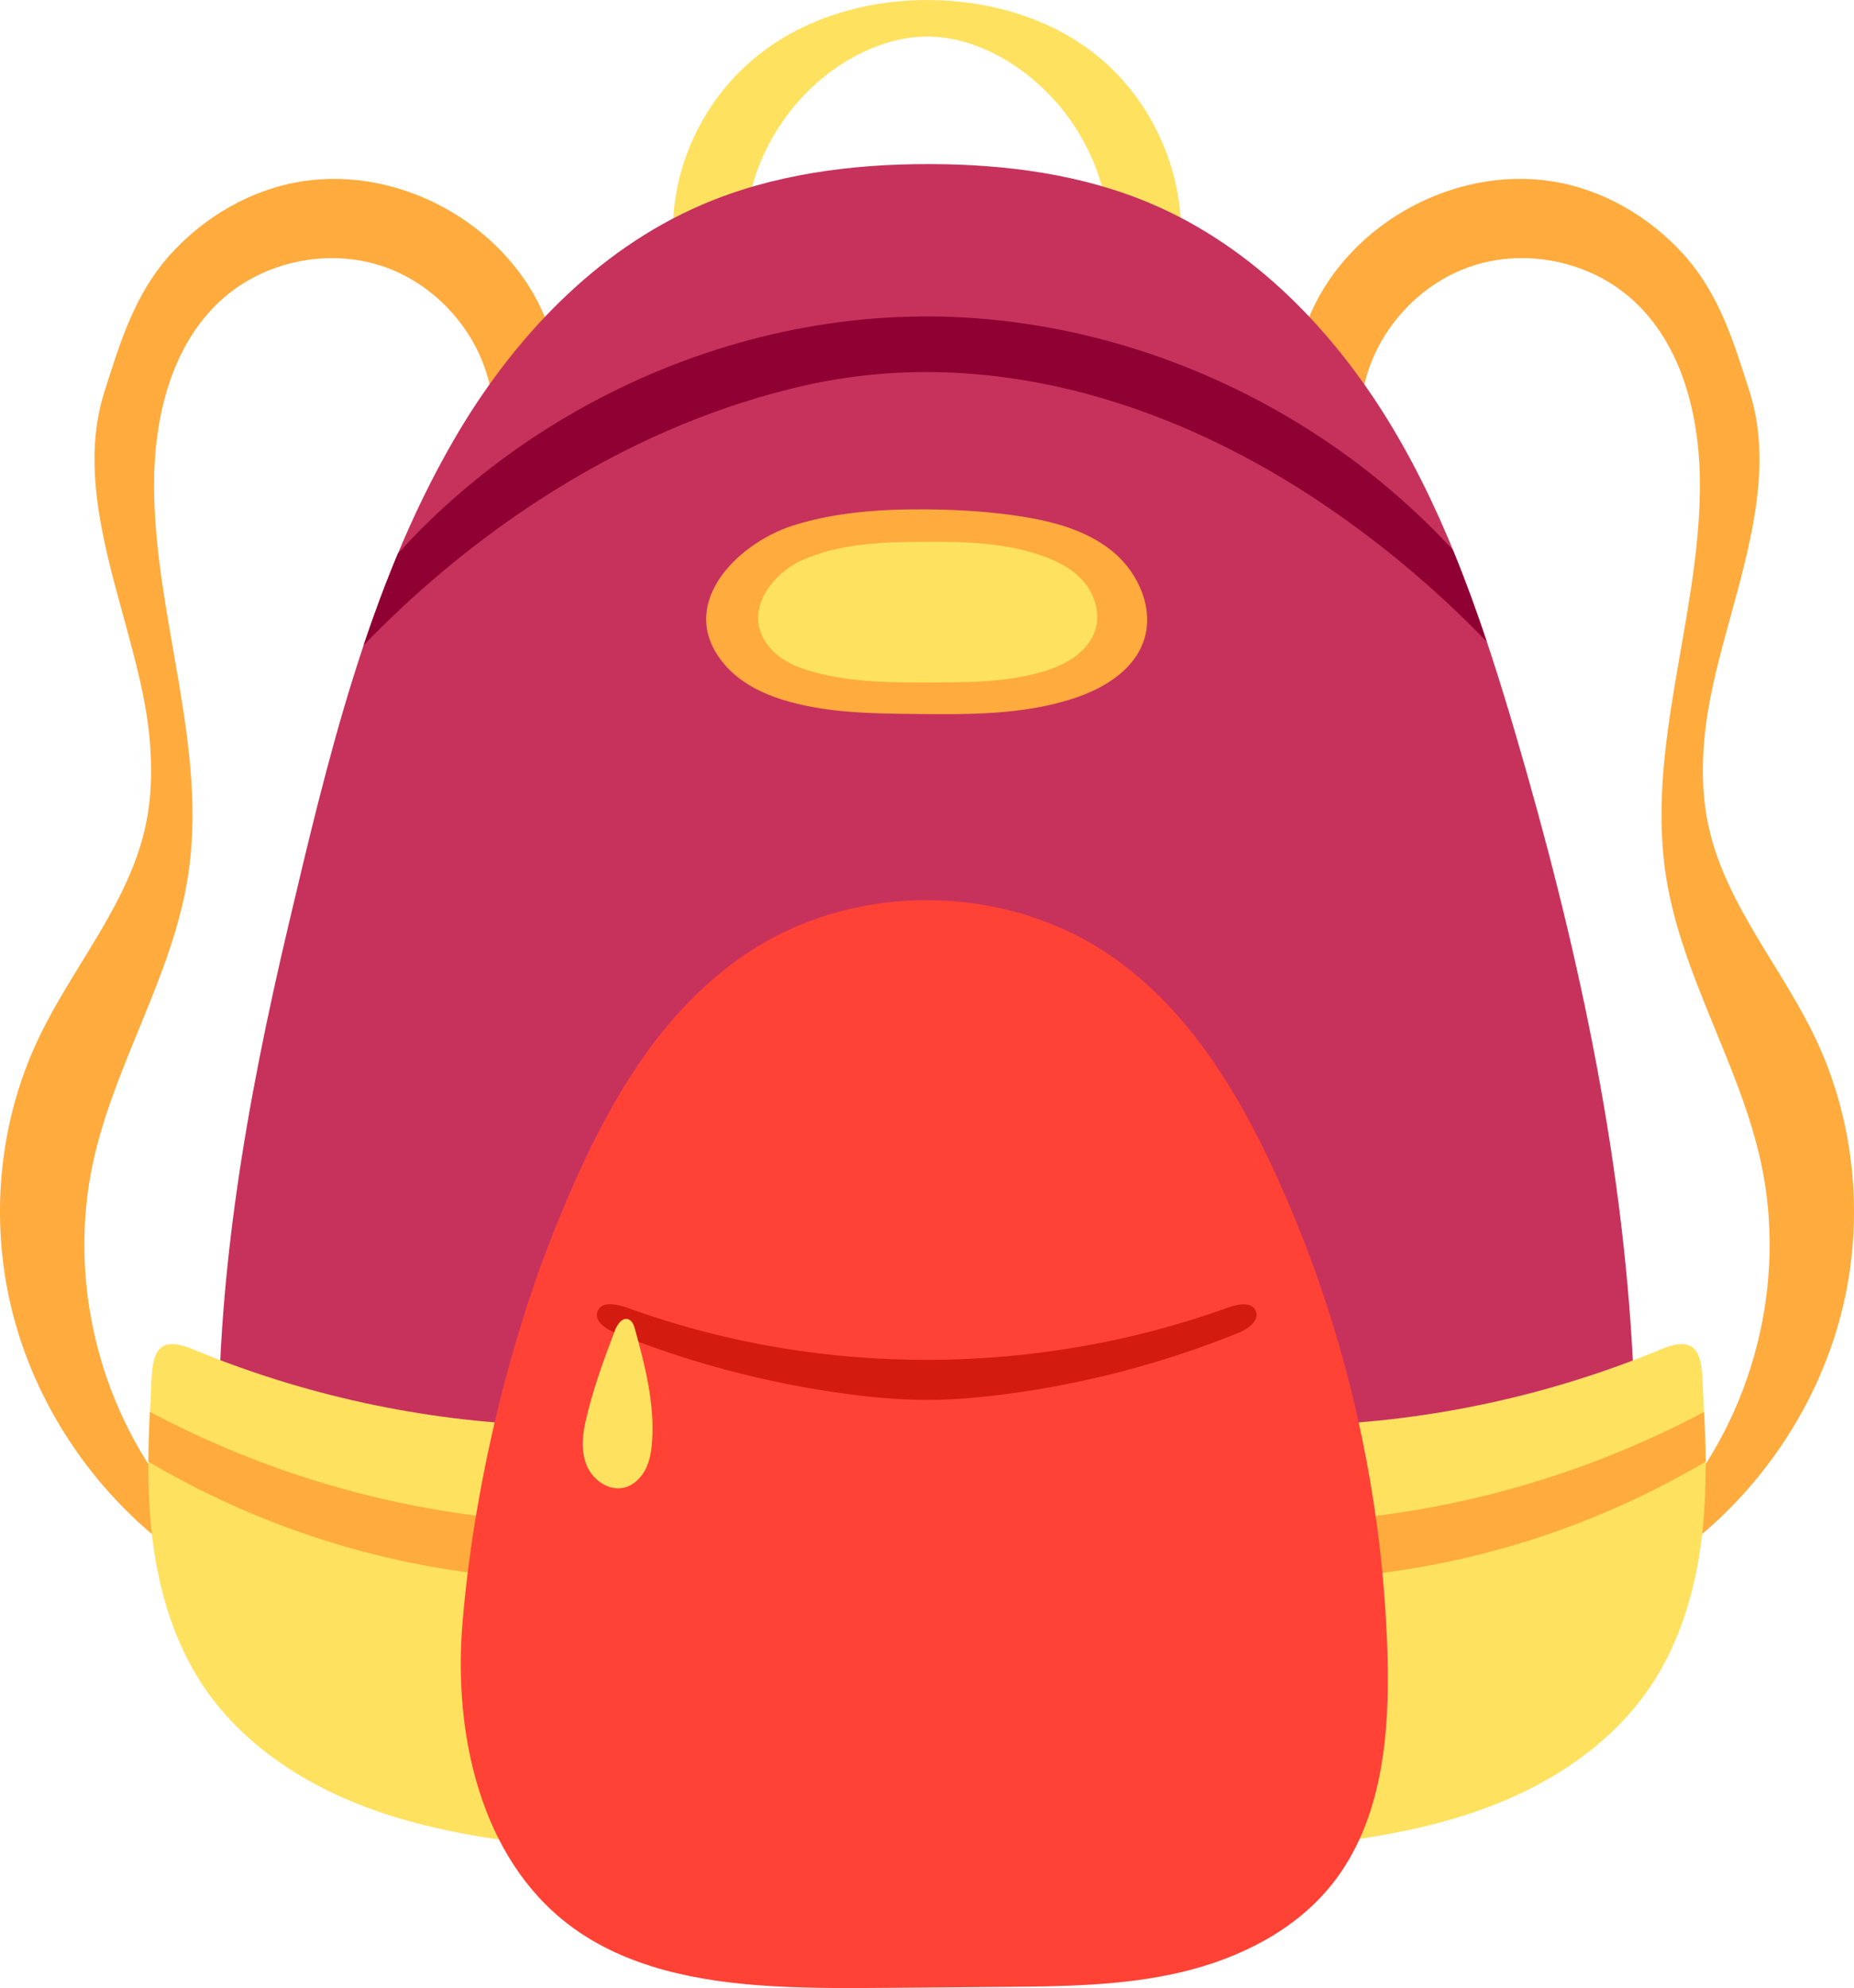 <svg id="_лой_2" xmlns="http://www.w3.org/2000/svg" width="1007.43" height="1080" viewBox="0 0 1007.43 1080"><g id="School04_393240914"><g id="School04_393240914-2"><path d="M300.73 200.66c1.66-10.59-1.47-21.39-5.85-31.17-21.71-48.44-77.66-78.99-130.15-71.06-27.71 4.19-53.22 18.96-71.97 39.6-19.53 21.5-27.42 47.83-35.99 74.68-19.21 60.23 18.35 127.03 24.34 186.64 1.69 16.8 1.45 33.84-2.26 50.36-9.44 42.05-39.75 75.94-58.17 114.91-21.66 45.83-26.35 99.29-13.88 148.42 12.47 49.13 41.87 93.65 81.59 125.14 3.32 2.63 7.4 5.33 11.48 4.19 4.63-1.28 6.66-7.13 5.52-11.8-1.14-4.67-4.5-8.42-7.63-12.08-43.39-50.66-61.37-122.07-47.15-187.24 11.6-53.18 42.93-100.89 51.45-154.65 11.1-70.07-17.8-140.29-18.34-211.23-.29-37.51 8.94-77.68 36.87-102.72 23.09-20.7 57.5-27.88 86.94-18.14 29.44 9.74 52.77 36.03 58.95 66.42.83 4.07 1.6 8.6 4.86 11.17 2.68 2.12 6.46 2.32 9.8 1.61 10.48-2.23 17.92-12.43 19.59-23.05z" fill="#ffab3d"/><path d="M726.29 223.7c3.35.71 7.12.51 9.8-1.61 3.26-2.57 4.03-7.1 4.86-11.17 6.18-30.39 29.51-56.68 58.95-66.42 29.44-9.74 63.85-2.56 86.94 18.14 27.93 25.04 37.16 65.21 36.87 102.72-.55 70.94-29.44 141.16-18.35 211.23 8.52 53.76 39.84 101.47 51.45 154.65 14.22 65.17-3.76 136.57-47.15 187.24-3.13 3.65-6.49 7.4-7.63 12.08-1.14 4.67.89 10.52 5.52 11.8 4.08 1.13 8.16-1.56 11.48-4.19 39.72-31.49 69.11-76.01 81.59-125.14 12.47-49.13 7.78-102.59-13.88-148.42-18.42-38.97-48.72-72.86-58.17-114.91-3.71-16.53-3.95-33.56-2.26-50.36 5.99-59.6 43.55-126.41 24.34-186.64-8.56-26.85-16.45-53.18-35.99-74.68-18.75-20.64-44.26-35.41-71.97-39.6-52.49-7.93-108.44 22.62-130.15 71.06-4.38 9.79-7.51 20.58-5.85 31.17 1.67 10.61 9.11 20.81 19.59 23.05z" fill="#ffab3d"/><path d="M551.73 7.05c-12.67-3.9-25.91-6.13-39.14-6.82-31.91-1.66-64.66 5.61-91.41 23.09-36.28 23.71-58.03 66.03-55.3 109.43.15 2.45.58 5.24 2.64 6.57 1.42.92 3.23.87 4.92.79 7.41-.36 14.83-.71 22.24-1.07 2.46-.12 5.16-.33 6.94-2.04 2.07-1.99 2.13-5.23 2.16-8.1.35-37.6 21.28-74.17 53-94.36 14.02-8.92 30.31-14.87 46.93-14.67 17.16.21 33.77 6.95 47.91 16.67 30.09 20.69 50.01 56.18 49.97 92.69.0 2.34-.02 4.88 1.39 6.74 1.69 2.24 4.81 2.71 7.6 2.97 7.7.7 15.44 1.04 23.17 1.03 1.52.0 3.13-.05 4.39-.9 1.91-1.29 2.29-3.9 2.42-6.2 2.39-40.2-16.54-81.06-48.75-105.23-12.34-9.26-26.33-16.06-41.09-20.59z" fill="#ffe160"/><path d="M887.35 740.76c-5.77-115.72-30.98-230.02-63.63-341.33-17-57.96-36.29-115.89-67.41-167.66-31.12-51.77-75.19-97.47-130.77-121.12-37.72-16.05-79.25-21.42-120.24-21.51-42.32-.1-85.23 5.43-124.1 22.17-57.81 24.9-103.11 73.28-134.65 127.75-46.6 80.48-68.68 174.07-89.87 263.8-22.61 95.77-40 193.68-37.74 292.45.91 40.01 5.56 81.54 26.6 115.58 31.07 50.26 91.07 74.03 148.33 88.63 143.59 36.6 297.01 35.47 439.22-6.16 44.76-13.11 90.62-31.74 119.34-68.49 32.13-41.1 36.83-96.95 36.05-149.12-.17-11.67-.56-23.34-1.14-34.98z" fill="#c7325d"/><path d="M807.86 348.58c-5.63-16.86-11.72-33.54-18.46-49.93-73.3-79.56-180.69-127.69-289.09-126.73-67.11.59-133.58 20.02-191.41 53.84-29.33 17.15-56.49 38.02-80.48 62.09-4.18 4.19-8.23 8.52-12.21 12.9-6.82 16.3-12.97 32.92-18.61 49.74 64.52-66.85 148.42-120.49 239.66-141.07 96.54-21.78 194.34 7.2 275.52 60.32 34.5 22.58 66.46 49.16 95.09 78.85z" fill="#8f0033"/><g><path d="M505.17 276.73c-.87-.01-1.74-.02-2.61-.02-24.02-.15-48.33 1.48-71.25 8.66-31.44 9.84-65.64 44.57-36.59 76.74 9.06 10.03 21.96 15.81 35.01 19.33 21.88 5.9 44.83 6.18 67.5 6.43 28.89.31 58.38.53 85.87-8.37 16.18-5.24 32.54-14.95 38.24-30.97 6.12-17.23-2.46-37.1-16.54-48.76-14.08-11.66-32.53-16.56-50.6-19.33-16.21-2.48-32.62-3.52-49.02-3.7z" fill="#ffab3d"/><path d="M509.72 370.75c-.88.0-1.75.0-2.63.0-21.93.07-44.13.11-65.41-5.79-7.97-2.21-16-5.41-21.99-11.64-18.25-18.99-.89-41.73 16.98-49.38 20.61-8.82 43.22-9.51 65.31-9.62 22.44-.11 45.34.33 66.56 8.44 7.29 2.79 14.47 6.59 19.88 12.69 5.41 6.1 8.84 14.84 7.52 23.28-2.08 13.36-14.6 21.33-26.32 25.19-19.31 6.37-39.73 6.74-59.9 6.82z" fill="#ffe160"/></g><g><path d="M312.2 995.95c-.02-.15-.03-.3-.05-.44-8.77-68.64-10.71-138.15-5.77-207.17.3-4.22.36-9.12-2.85-11.87-2.33-1.99-5.65-2.16-8.71-2.26-65.14-2.21-129.87-16.25-190.07-41.26-24.07-10-21.86 9.1-22.92 27.19-1.34 22.85-1.99 45.81.2 68.64 2.95 30.88 11.32 61.8 28.67 87.52 20.56 30.49 52.64 51.9 87.01 65 34.37 13.1 71.15 18.5 107.75 22.14 1.73.17 3.62.3 5.03-.71 1.99-1.43 2-4.29 1.72-6.78z" fill="#ffe160"/><path d="M81.5 767.01c-.46 9-.82 18.01-.88 27.03 68.2 40.18 144.38 62.05 223.17 64.07.05-10.32.26-20.63.61-30.94-78.1-3.11-153.47-23.37-222.91-60.15z" fill="#ffab3d"/></g><g><path d="M696.94 1002.73c1.41 1.01 3.31.89 5.03.71 36.6-3.64 73.38-9.04 107.75-22.14 34.37-13.1 66.44-34.51 87.01-65 17.34-25.72 25.72-56.64 28.67-87.52 2.18-22.82 1.53-45.79.2-68.64-1.06-18.09 1.16-37.19-22.92-27.19-60.2 25-124.92 39.05-190.07 41.26-3.06.1-6.38.28-8.71 2.26-3.22 2.75-3.16 7.65-2.85 11.87 4.94 69.02 3 138.53-5.77 207.17-.02.15-.04.29-.05.44-.28 2.48-.28 5.34 1.72 6.78z" fill="#ffe160"/><path d="M925.93 767.01c.46 9 .82 18.01.88 27.03-68.2 40.18-144.38 62.05-223.17 64.07-.05-10.32-.26-20.63-.61-30.94 78.1-3.11 153.47-23.37 222.91-60.15z" fill="#ffab3d"/></g><g><path d="M748.28 829.14c-8.82-65.99-27.35-130.68-55.08-191.2-20.98-45.8-48.46-90.61-90.06-119.02-55.95-38.21-134.52-39.98-192.14-4.34-54.39 33.65-85.02 92.76-108.37 150.18-26.87 66.08-45.22 145.08-51.29 216.46-5.15 60.6 9.64 128.1 58.2 164.71 30.59 23.07 70.14 30.6 108.39 32.94 22.4 1.37 44.86 1.18 67.3.99l60.15-.5c32.29-.27 64.89-.57 96.33-7.96 31.43-7.39 62.04-22.58 82.14-47.85 27.34-34.36 31.4-81.51 30.07-125.4-.7-23.09-2.59-46.14-5.65-69.03z" fill="#ff4235"/><path d="M675.3 708.56c-2.45.06-5.1.73-7.33 1.54-103.64 37.5-220.32 38.41-324.14 1.39-4.52-1.61-15.29-5.78-18.63-.12-3.46 5.86 4.14 10.63 8.4 12.36 40.52 16.45 83.13 27.73 126.48 33.51 14.42 1.92 28.93 3.23 43.48 3.24 14.39.0 28.75-1.27 43.02-3.14 43.36-5.69 85.99-16.92 126.53-33.32 5.25-2.13 11.56-6.84 9.2-11.99-1.23-2.69-3.96-3.54-7.01-3.46z" fill="#d41b0f"/><path d="M343.84 718.93c-.59-1.05-1.39-1.9-2.52-2.26-3.38-1.07-5.99 2.96-7.25 6.27-6.26 16.47-12.22 32.75-16.05 50-1.77 7.99-2.25 16.66 1.21 24.07 3.46 7.41 11.78 13 19.75 11.17 5.18-1.19 9.36-5.24 11.77-9.98 2.41-4.74 3.24-10.11 3.6-15.41 1.38-20.49-3.83-40.8-9.28-60.6-.3-1.09-.67-2.25-1.23-3.25z" fill="#ffe160"/></g></g></g></svg>